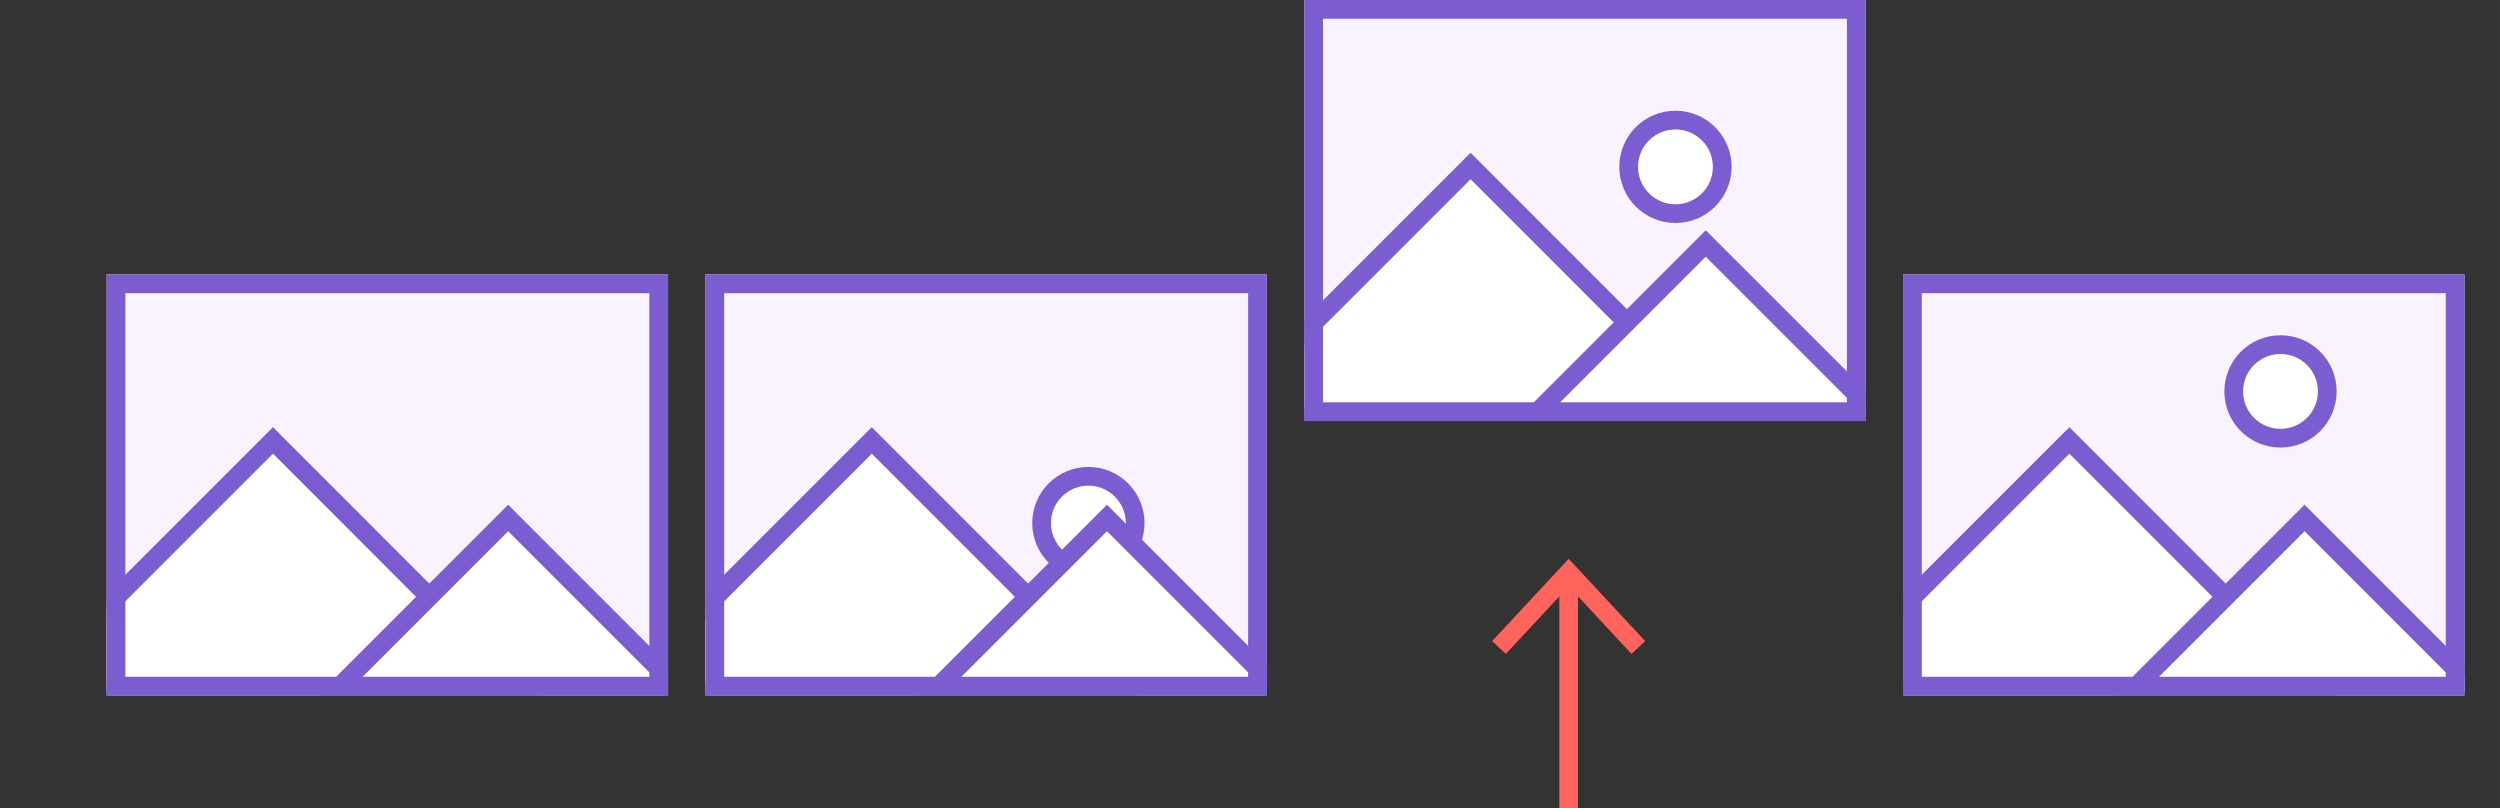 <svg xmlns="http://www.w3.org/2000/svg" xmlns:xlink="http://www.w3.org/1999/xlink" viewBox="0 0 400.8 129.59"><rect x="0" y="0" width="400.8" height="129.59" fill="#333333" stroke="none"/><defs><clipPath id="6a92f50d-4f95-4863-a581-7fea49a70b93"><rect id="ca6cd499-a6c3-4d62-83b2-40deeeaceb60" data-name="SVGID" x="17.1" y="44" width="90" height="67.5" fill="#f9f2ff"/></clipPath><clipPath id="04522714-ff7e-4195-b5b2-cc6b95b19500"><rect id="37200a0a-3b4a-4185-a3cf-176c5951cf91" data-name="SVGID" x="113.1" y="44" width="90" height="67.5" fill="#f9f2ff"/></clipPath><clipPath id="0f9749af-39a9-44c1-8efd-908e0add3202"><rect id="460d0e32-d894-452e-81a7-e14942fcb348" data-name="SVGID" x="305.1" y="44" width="90" height="67.5" fill="#f9f2ff"/></clipPath><clipPath id="5222b113-86be-49f8-8668-1940efa60cd8"><rect id="26a6cd84-1dea-4e5d-ab1e-437834ce092c" data-name="SVGID" x="209.1" width="90" height="67.5" fill="#f9f2ff"/></clipPath></defs><title>feature-gif</title><g id="8f29b7da-0460-4252-94b7-2d1c07e79eae" data-name="Layer 2"><g id="77e56eea-d850-4938-aac9-b7eec95c32ca" data-name="Content"><rect id="bc0a54bf-b76b-417a-903b-4a695ba9c12d" data-name="SVGID" x="17.1" y="44" width="90" height="67.5" fill="#f9f2ff"/><g clip-path="url(#6a92f50d-4f95-4863-a581-7fea49a70b93)"><polygon points="83.89 110.75 43.76 70.61 3.62 110.75 83.89 110.75" fill="#fff" stroke="#7c5cd1" stroke-miterlimit="10" stroke-width="3"/><polygon points="109.18 110.75 81.47 83.04 53.76 110.75 109.18 110.75" fill="#fff" stroke="#7c5cd1" stroke-miterlimit="10" stroke-width="3"/></g><rect id="5162726f-fd72-4879-83d0-8c23bc8b0e86" data-name="SVGID" x="113.1" y="44" width="90" height="67.5" fill="#f9f2ff"/><g clip-path="url(#04522714-ff7e-4195-b5b2-cc6b95b19500)"><circle cx="174.49" cy="83.86" r="7.5" fill="#fff" stroke="#7c5cd1" stroke-miterlimit="10" stroke-width="3"/><polygon points="179.89 110.75 139.76 70.61 99.62 110.75 179.89 110.75" fill="#fff" stroke="#7c5cd1" stroke-miterlimit="10" stroke-width="3"/><polygon points="205.18 110.75 177.47 83.04 149.76 110.75 205.18 110.75" fill="#fff" stroke="#7c5cd1" stroke-miterlimit="10" stroke-width="3"/></g><rect id="75132573-1ac4-4147-878f-a7e65b388cdb" data-name="SVGID" x="305.1" y="44" width="90" height="67.5" fill="#f9f2ff"/><g clip-path="url(#0f9749af-39a9-44c1-8efd-908e0add3202)"><polygon points="371.89 110.75 331.76 70.61 291.62 110.75 371.89 110.75" fill="#fff" stroke="#7c5cd1" stroke-miterlimit="10" stroke-width="3"/><polygon points="397.18 110.75 369.47 83.04 341.76 110.75 397.18 110.75" fill="#fff" stroke="#7c5cd1" stroke-miterlimit="10" stroke-width="3"/></g><circle cx="365.61" cy="62.75" r="7.5" fill="#fff" stroke="#7c5cd1" stroke-miterlimit="10" stroke-width="3"/><path d="M392.1,47v61.5h-84V47h84m3-3h-90v67.5h90V44Z" fill="#7c5cd1"/><rect id="1906a690-beeb-4b6a-a703-de8d63f5234c" data-name="SVGID" x="209.1" width="90" height="67.5" fill="#f9f2ff"/><g clip-path="url(#5222b113-86be-49f8-8668-1940efa60cd8)"><polygon points="275.89 66.75 235.76 26.61 195.62 66.75 275.89 66.75" fill="#fff" stroke="#7c5cd1" stroke-miterlimit="10" stroke-width="3"/><polygon points="301.18 66.75 273.47 39.04 245.76 66.75 301.18 66.75" fill="#fff" stroke="#7c5cd1" stroke-miterlimit="10" stroke-width="3"/></g><circle cx="268.61" cy="26.75" r="7.5" fill="#fff" stroke="#7c5cd1" stroke-miterlimit="10" stroke-width="3"/><path d="M296.1,3V64.5h-84V3h84m3-3h-90V67.5h90V0Z" fill="#7c5cd1"/><path d="M200.1,47v61.5h-84V47h84m3-3h-90v67.5h90V44Z" fill="#7c5cd1"/><path d="M104.1,47v61.5h-84V47h84m3-3h-90v67.5h90V44Z" fill="#7c5cd1"/><line x1="251.49" y1="92.84" x2="251.49" y2="129.59" fill="none" stroke="#ff645c" stroke-miterlimit="10" stroke-width="3"/><polygon points="239.22 102.78 241.42 104.83 251.49 94 261.56 104.83 263.76 102.78 251.49 89.59 239.22 102.78" fill="#ff645c"/></g></g></svg>